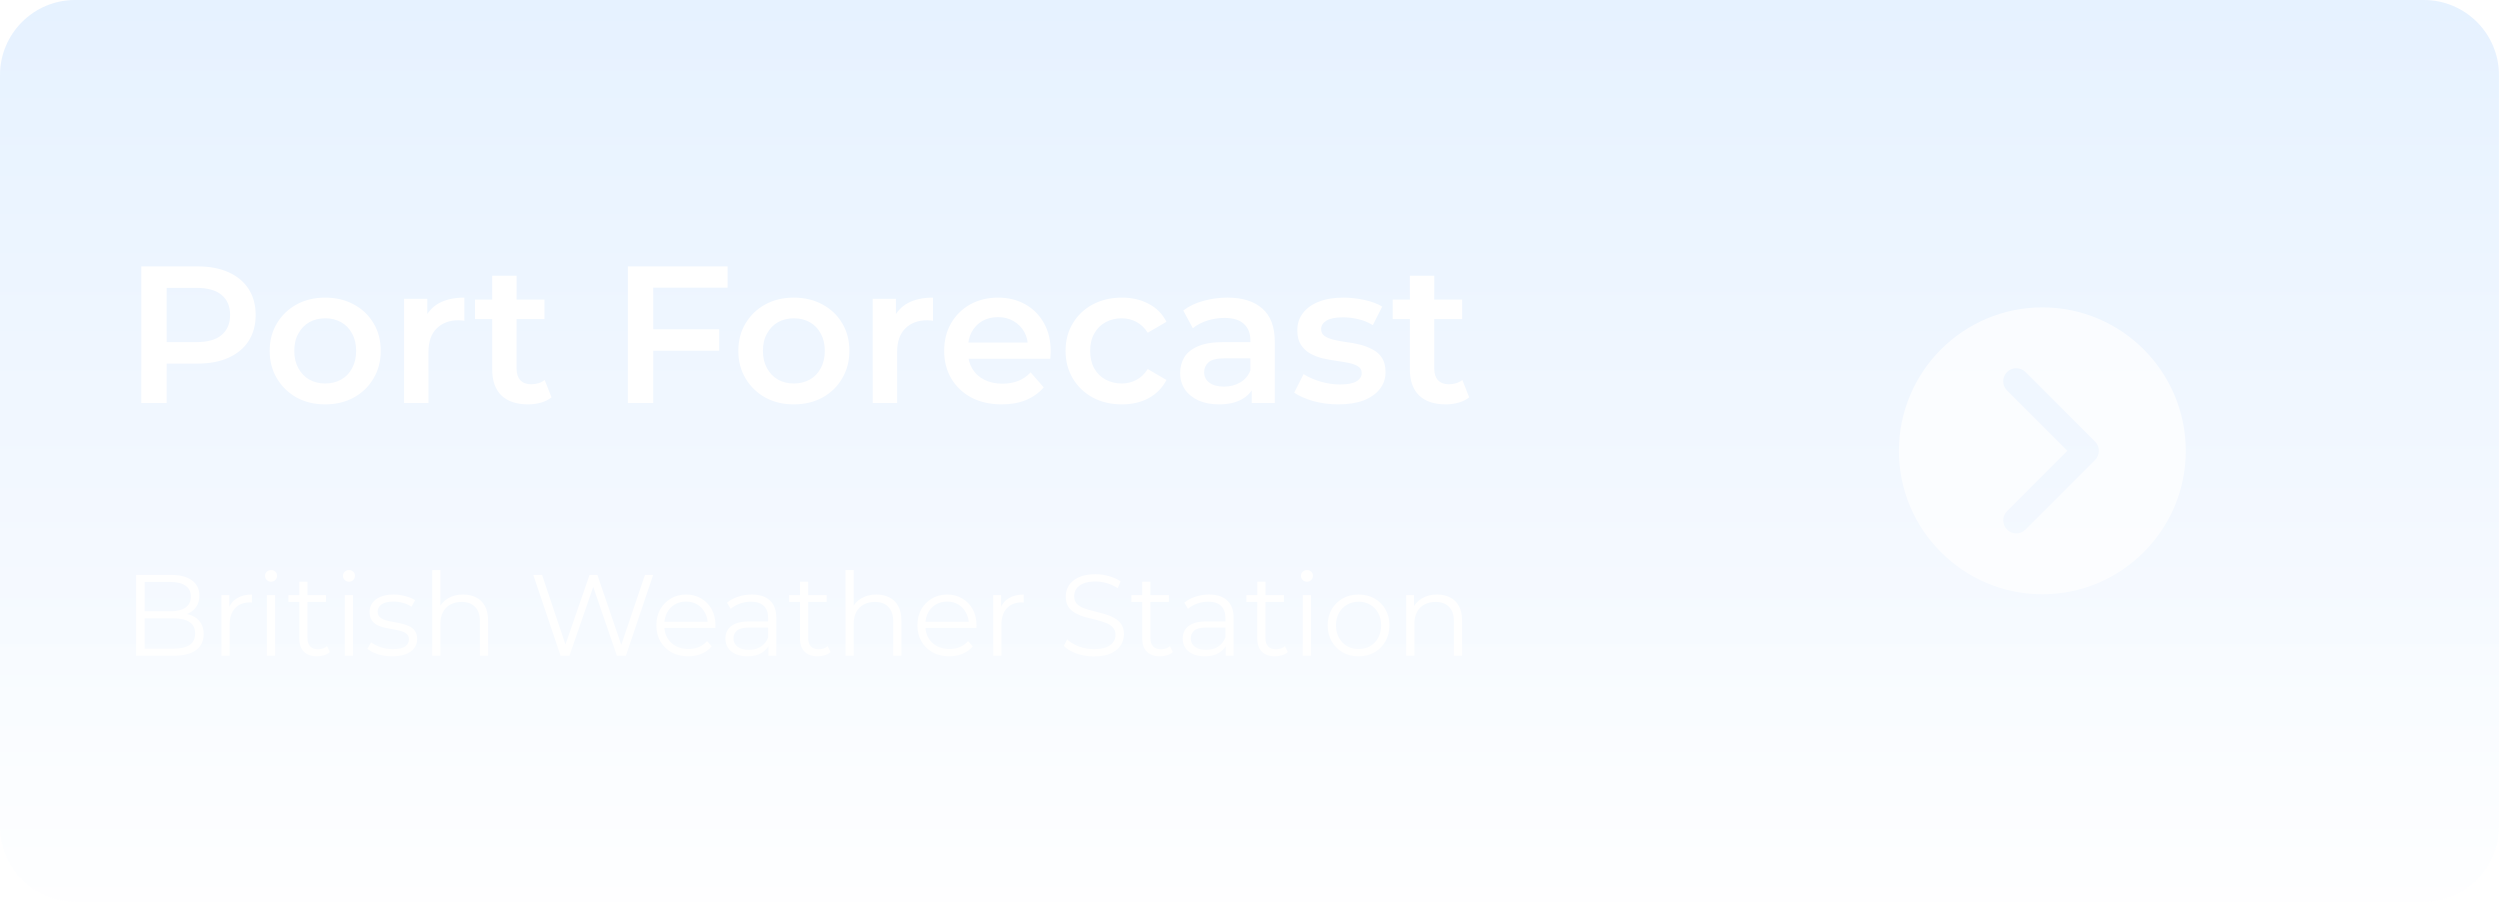 <svg width="366" height="132" viewBox="0 0 366 132" fill="none" xmlns="http://www.w3.org/2000/svg">
<path d="M0 121V11C0 4.925 4.925 0 11 0H354.848C360.923 0 365.848 4.925 365.848 11V121C365.848 127.075 360.923 132 354.848 132H11C4.925 132 0 127.075 0 121Z" fill="url(#paint0_linear_15_2)" fill-opacity="0.42"/>
<path d="M20.686 59V39H28.914C30.686 39 32.2 39.286 33.457 39.857C34.733 40.429 35.714 41.248 36.4 42.314C37.086 43.381 37.429 44.648 37.429 46.114C37.429 47.581 37.086 48.848 36.4 49.914C35.714 50.981 34.733 51.8 33.457 52.371C32.2 52.943 30.686 53.229 28.914 53.229H22.743L24.4 51.486V59H20.686ZM24.4 51.886L22.743 50.086H28.743C30.381 50.086 31.61 49.743 32.429 49.057C33.267 48.352 33.686 47.371 33.686 46.114C33.686 44.838 33.267 43.857 32.429 43.171C31.61 42.486 30.381 42.143 28.743 42.143H22.743L24.4 40.314V51.886ZM47.596 59.2C46.034 59.2 44.644 58.867 43.425 58.2C42.206 57.514 41.244 56.581 40.539 55.4C39.834 54.219 39.482 52.876 39.482 51.371C39.482 49.848 39.834 48.505 40.539 47.343C41.244 46.162 42.206 45.238 43.425 44.571C44.644 43.905 46.034 43.571 47.596 43.571C49.177 43.571 50.577 43.905 51.796 44.571C53.034 45.238 53.996 46.152 54.682 47.314C55.387 48.476 55.739 49.829 55.739 51.371C55.739 52.876 55.387 54.219 54.682 55.4C53.996 56.581 53.034 57.514 51.796 58.2C50.577 58.867 49.177 59.2 47.596 59.2ZM47.596 56.143C48.472 56.143 49.253 55.952 49.939 55.571C50.625 55.191 51.158 54.638 51.539 53.914C51.939 53.191 52.139 52.343 52.139 51.371C52.139 50.381 51.939 49.533 51.539 48.829C51.158 48.105 50.625 47.552 49.939 47.171C49.253 46.791 48.482 46.6 47.625 46.6C46.749 46.6 45.968 46.791 45.282 47.171C44.615 47.552 44.082 48.105 43.682 48.829C43.282 49.533 43.082 50.381 43.082 51.371C43.082 52.343 43.282 53.191 43.682 53.914C44.082 54.638 44.615 55.191 45.282 55.571C45.968 55.952 46.739 56.143 47.596 56.143ZM59.154 59V43.743H62.554V47.943L62.154 46.714C62.611 45.686 63.326 44.905 64.297 44.371C65.288 43.838 66.516 43.571 67.983 43.571V46.971C67.83 46.933 67.688 46.914 67.554 46.914C67.421 46.895 67.288 46.886 67.154 46.886C65.802 46.886 64.726 47.286 63.926 48.086C63.126 48.867 62.726 50.038 62.726 51.6V59H59.154ZM77.313 59.2C75.637 59.2 74.342 58.771 73.428 57.914C72.513 57.038 72.056 55.752 72.056 54.057V40.371H75.628V53.971C75.628 54.695 75.809 55.257 76.171 55.657C76.552 56.057 77.075 56.257 77.742 56.257C78.542 56.257 79.209 56.048 79.742 55.629L80.742 58.171C80.323 58.514 79.809 58.771 79.199 58.943C78.59 59.114 77.961 59.2 77.313 59.2ZM69.542 46.714V43.857H79.713V46.714H69.542ZM95.319 48.2H105.29V51.343H95.319V48.2ZM95.633 59H91.919V39H106.519V42.114H95.633V59ZM116.207 59.2C114.645 59.2 113.254 58.867 112.035 58.2C110.816 57.514 109.854 56.581 109.15 55.4C108.445 54.219 108.092 52.876 108.092 51.371C108.092 49.848 108.445 48.505 109.15 47.343C109.854 46.162 110.816 45.238 112.035 44.571C113.254 43.905 114.645 43.571 116.207 43.571C117.788 43.571 119.188 43.905 120.407 44.571C121.645 45.238 122.607 46.152 123.292 47.314C123.997 48.476 124.35 49.829 124.35 51.371C124.35 52.876 123.997 54.219 123.292 55.4C122.607 56.581 121.645 57.514 120.407 58.2C119.188 58.867 117.788 59.2 116.207 59.2ZM116.207 56.143C117.083 56.143 117.864 55.952 118.55 55.571C119.235 55.191 119.769 54.638 120.15 53.914C120.55 53.191 120.75 52.343 120.75 51.371C120.75 50.381 120.55 49.533 120.15 48.829C119.769 48.105 119.235 47.552 118.55 47.171C117.864 46.791 117.092 46.6 116.235 46.6C115.359 46.6 114.578 46.791 113.892 47.171C113.226 47.552 112.692 48.105 112.292 48.829C111.892 49.533 111.692 50.381 111.692 51.371C111.692 52.343 111.892 53.191 112.292 53.914C112.692 54.638 113.226 55.191 113.892 55.571C114.578 55.952 115.35 56.143 116.207 56.143ZM127.765 59V43.743H131.165V47.943L130.765 46.714C131.222 45.686 131.936 44.905 132.908 44.371C133.898 43.838 135.127 43.571 136.593 43.571V46.971C136.441 46.933 136.298 46.914 136.165 46.914C136.031 46.895 135.898 46.886 135.765 46.886C134.412 46.886 133.336 47.286 132.536 48.086C131.736 48.867 131.336 50.038 131.336 51.6V59H127.765ZM146.655 59.2C144.96 59.2 143.474 58.867 142.198 58.2C140.941 57.514 139.96 56.581 139.255 55.4C138.569 54.219 138.226 52.876 138.226 51.371C138.226 49.848 138.56 48.505 139.226 47.343C139.912 46.162 140.845 45.238 142.026 44.571C143.226 43.905 144.588 43.571 146.112 43.571C147.598 43.571 148.922 43.895 150.083 44.543C151.245 45.191 152.16 46.105 152.826 47.286C153.493 48.467 153.826 49.857 153.826 51.457C153.826 51.609 153.817 51.781 153.798 51.971C153.798 52.162 153.788 52.343 153.769 52.514H141.055V50.143H151.883L150.483 50.886C150.503 50.01 150.322 49.238 149.941 48.571C149.56 47.905 149.036 47.381 148.369 47C147.722 46.619 146.969 46.429 146.112 46.429C145.236 46.429 144.464 46.619 143.798 47C143.15 47.381 142.636 47.914 142.255 48.6C141.893 49.267 141.712 50.057 141.712 50.971V51.543C141.712 52.457 141.922 53.267 142.341 53.971C142.76 54.676 143.35 55.219 144.112 55.6C144.874 55.981 145.75 56.171 146.741 56.171C147.598 56.171 148.369 56.038 149.055 55.771C149.741 55.505 150.35 55.086 150.883 54.514L152.798 56.714C152.112 57.514 151.245 58.133 150.198 58.571C149.169 58.99 147.988 59.2 146.655 59.2ZM164.257 59.2C162.657 59.2 161.228 58.867 159.971 58.2C158.733 57.514 157.762 56.581 157.057 55.4C156.352 54.219 156 52.876 156 51.371C156 49.848 156.352 48.505 157.057 47.343C157.762 46.162 158.733 45.238 159.971 44.571C161.228 43.905 162.657 43.571 164.257 43.571C165.743 43.571 167.047 43.876 168.171 44.486C169.314 45.076 170.181 45.952 170.771 47.114L168.028 48.714C167.571 47.99 167.009 47.457 166.343 47.114C165.695 46.771 164.99 46.6 164.228 46.6C163.352 46.6 162.562 46.791 161.857 47.171C161.152 47.552 160.6 48.105 160.2 48.829C159.8 49.533 159.6 50.381 159.6 51.371C159.6 52.362 159.8 53.219 160.2 53.943C160.6 54.648 161.152 55.191 161.857 55.571C162.562 55.952 163.352 56.143 164.228 56.143C164.99 56.143 165.695 55.971 166.343 55.629C167.009 55.286 167.571 54.752 168.028 54.029L170.771 55.629C170.181 56.771 169.314 57.657 168.171 58.286C167.047 58.895 165.743 59.2 164.257 59.2ZM183.258 59V55.914L183.058 55.257V49.857C183.058 48.809 182.744 48 182.116 47.429C181.487 46.838 180.535 46.543 179.258 46.543C178.401 46.543 177.554 46.676 176.716 46.943C175.897 47.209 175.201 47.581 174.63 48.057L173.23 45.457C174.049 44.829 175.02 44.362 176.144 44.057C177.287 43.733 178.468 43.571 179.687 43.571C181.897 43.571 183.601 44.105 184.801 45.171C186.02 46.219 186.63 47.848 186.63 50.057V59H183.258ZM178.458 59.2C177.316 59.2 176.316 59.01 175.458 58.629C174.601 58.229 173.935 57.686 173.458 57C173.001 56.295 172.773 55.505 172.773 54.629C172.773 53.771 172.973 53 173.373 52.314C173.792 51.629 174.468 51.086 175.401 50.686C176.335 50.286 177.573 50.086 179.116 50.086H183.544V52.457H179.373C178.154 52.457 177.335 52.657 176.916 53.057C176.497 53.438 176.287 53.914 176.287 54.486C176.287 55.133 176.544 55.648 177.058 56.029C177.573 56.41 178.287 56.6 179.201 56.6C180.078 56.6 180.858 56.4 181.544 56C182.249 55.6 182.754 55.01 183.058 54.229L183.658 56.371C183.316 57.267 182.697 57.962 181.801 58.457C180.925 58.952 179.811 59.2 178.458 59.2ZM195.928 59.2C194.651 59.2 193.423 59.038 192.242 58.714C191.08 58.371 190.156 57.962 189.471 57.486L190.842 54.771C191.528 55.209 192.347 55.571 193.299 55.857C194.251 56.143 195.204 56.286 196.156 56.286C197.28 56.286 198.09 56.133 198.585 55.829C199.099 55.524 199.356 55.114 199.356 54.6C199.356 54.181 199.185 53.867 198.842 53.657C198.499 53.429 198.051 53.257 197.499 53.143C196.947 53.029 196.328 52.924 195.642 52.829C194.975 52.733 194.299 52.609 193.613 52.457C192.947 52.286 192.337 52.048 191.785 51.743C191.232 51.419 190.785 50.99 190.442 50.457C190.099 49.924 189.928 49.219 189.928 48.343C189.928 47.371 190.204 46.533 190.756 45.829C191.309 45.105 192.08 44.552 193.071 44.171C194.08 43.771 195.271 43.571 196.642 43.571C197.671 43.571 198.709 43.686 199.756 43.914C200.804 44.143 201.671 44.467 202.356 44.886L200.985 47.6C200.261 47.162 199.528 46.867 198.785 46.714C198.061 46.543 197.337 46.457 196.613 46.457C195.528 46.457 194.718 46.619 194.185 46.943C193.671 47.267 193.413 47.676 193.413 48.171C193.413 48.629 193.585 48.971 193.928 49.2C194.271 49.429 194.718 49.609 195.271 49.743C195.823 49.876 196.432 49.99 197.099 50.086C197.785 50.162 198.461 50.286 199.128 50.457C199.794 50.629 200.404 50.867 200.956 51.171C201.528 51.457 201.985 51.867 202.328 52.4C202.671 52.933 202.842 53.629 202.842 54.486C202.842 55.438 202.556 56.267 201.985 56.971C201.432 57.676 200.642 58.229 199.613 58.629C198.585 59.01 197.356 59.2 195.928 59.2ZM211.66 59.2C209.984 59.2 208.689 58.771 207.775 57.914C206.86 57.038 206.403 55.752 206.403 54.057V40.371H209.975V53.971C209.975 54.695 210.156 55.257 210.518 55.657C210.899 56.057 211.422 56.257 212.089 56.257C212.889 56.257 213.556 56.048 214.089 55.629L215.089 58.171C214.67 58.514 214.156 58.771 213.546 58.943C212.937 59.114 212.308 59.2 211.66 59.2ZM203.889 46.714V43.857H214.06V46.714H203.889Z" fill="white"/>
<g filter="url(#filter0_d_15_2)">
<path d="M19.927 92V80.166H25.033C26.351 80.166 27.371 80.431 28.093 80.961C28.825 81.49 29.192 82.24 29.192 83.209C29.192 83.852 29.039 84.392 28.735 84.832C28.442 85.272 28.036 85.604 27.518 85.829C27.011 86.055 26.453 86.168 25.844 86.168L26.132 85.762C26.887 85.762 27.535 85.88 28.076 86.117C28.628 86.342 29.056 86.686 29.361 87.148C29.665 87.599 29.817 88.162 29.817 88.839C29.817 89.842 29.445 90.619 28.701 91.172C27.969 91.724 26.858 92 25.371 92H19.927ZM21.178 90.969H25.354C26.391 90.969 27.185 90.794 27.738 90.445C28.29 90.084 28.566 89.515 28.566 88.737C28.566 87.971 28.29 87.413 27.738 87.064C27.185 86.703 26.391 86.523 25.354 86.523H21.043V85.491H24.948C25.895 85.491 26.628 85.311 27.146 84.95C27.676 84.59 27.941 84.054 27.941 83.344C27.941 82.623 27.676 82.088 27.146 81.738C26.628 81.378 25.895 81.197 24.948 81.197H21.178V90.969ZM32.419 92V83.125H33.569V85.542L33.45 85.119C33.698 84.443 34.115 83.93 34.701 83.581C35.287 83.22 36.014 83.04 36.882 83.04V84.207C36.837 84.207 36.792 84.207 36.747 84.207C36.702 84.195 36.657 84.19 36.611 84.19C35.676 84.19 34.943 84.477 34.414 85.052C33.884 85.615 33.619 86.421 33.619 87.469V92H32.419ZM39.072 92V83.125H40.272V92H39.072ZM39.681 81.163C39.433 81.163 39.224 81.079 39.055 80.91C38.886 80.741 38.802 80.538 38.802 80.301C38.802 80.065 38.886 79.867 39.055 79.71C39.224 79.541 39.433 79.456 39.681 79.456C39.929 79.456 40.137 79.535 40.306 79.693C40.475 79.85 40.56 80.048 40.56 80.284C40.56 80.532 40.475 80.741 40.306 80.91C40.148 81.079 39.94 81.163 39.681 81.163ZM46.419 92.085C45.584 92.085 44.942 91.859 44.491 91.408C44.041 90.957 43.815 90.321 43.815 89.498V81.163H45.015V89.43C45.015 89.949 45.145 90.349 45.404 90.631C45.675 90.912 46.058 91.053 46.554 91.053C47.084 91.053 47.523 90.901 47.872 90.597L48.295 91.459C48.058 91.673 47.771 91.831 47.433 91.932C47.106 92.034 46.768 92.085 46.419 92.085ZM42.226 84.122V83.125H47.72V84.122H42.226ZM50.48 92V83.125H51.68V92H50.48ZM51.089 81.163C50.841 81.163 50.632 81.079 50.463 80.91C50.294 80.741 50.21 80.538 50.21 80.301C50.21 80.065 50.294 79.867 50.463 79.71C50.632 79.541 50.841 79.456 51.089 79.456C51.337 79.456 51.545 79.535 51.714 79.693C51.883 79.85 51.968 80.048 51.968 80.284C51.968 80.532 51.883 80.741 51.714 80.91C51.556 81.079 51.348 81.163 51.089 81.163ZM57.404 92.085C56.671 92.085 55.978 91.983 55.325 91.78C54.671 91.566 54.158 91.301 53.786 90.986L54.327 90.039C54.688 90.309 55.15 90.546 55.713 90.749C56.277 90.941 56.868 91.036 57.488 91.036C58.334 91.036 58.942 90.907 59.314 90.648C59.686 90.377 59.872 90.022 59.872 89.582C59.872 89.256 59.765 89.002 59.551 88.822C59.348 88.63 59.078 88.489 58.739 88.399C58.401 88.298 58.024 88.213 57.607 88.145C57.19 88.078 56.773 87.999 56.356 87.909C55.95 87.819 55.578 87.689 55.24 87.52C54.902 87.34 54.626 87.097 54.412 86.793C54.209 86.489 54.107 86.083 54.107 85.576C54.107 85.091 54.242 84.657 54.513 84.274C54.783 83.891 55.178 83.592 55.696 83.378C56.226 83.153 56.868 83.04 57.624 83.04C58.198 83.04 58.773 83.119 59.348 83.277C59.923 83.423 60.396 83.621 60.768 83.868L60.244 84.832C59.85 84.561 59.427 84.37 58.976 84.257C58.525 84.133 58.075 84.071 57.624 84.071C56.824 84.071 56.232 84.212 55.849 84.494C55.477 84.764 55.291 85.114 55.291 85.542C55.291 85.88 55.392 86.145 55.595 86.337C55.809 86.528 56.085 86.68 56.423 86.793C56.773 86.894 57.15 86.979 57.556 87.047C57.973 87.114 58.384 87.199 58.79 87.3C59.207 87.39 59.585 87.52 59.923 87.689C60.272 87.847 60.548 88.078 60.751 88.382C60.965 88.675 61.072 89.064 61.072 89.549C61.072 90.067 60.926 90.518 60.633 90.901C60.351 91.273 59.934 91.566 59.382 91.78C58.841 91.983 58.181 92.085 57.404 92.085ZM67.806 83.04C68.527 83.04 69.158 83.181 69.699 83.463C70.251 83.733 70.68 84.15 70.984 84.714C71.299 85.277 71.457 85.987 71.457 86.844V92H70.257V86.962C70.257 86.027 70.02 85.322 69.547 84.849C69.085 84.364 68.431 84.122 67.586 84.122C66.955 84.122 66.402 84.252 65.929 84.511C65.467 84.759 65.106 85.125 64.847 85.61C64.599 86.083 64.475 86.658 64.475 87.334V92H63.275V79.456H64.475V85.559L64.239 85.103C64.52 84.46 64.971 83.959 65.591 83.598C66.211 83.226 66.949 83.04 67.806 83.04ZM82.065 92L78.076 80.166H79.361L83.097 91.307H82.454L86.309 80.166H87.458L91.262 91.307H90.653L94.423 80.166H95.624L91.634 92H90.315L86.681 81.434H87.019L83.367 92H82.065ZM100.757 92.085C99.833 92.085 99.021 91.893 98.323 91.51C97.624 91.115 97.077 90.58 96.683 89.904C96.288 89.216 96.091 88.433 96.091 87.554C96.091 86.675 96.277 85.897 96.649 85.221C97.032 84.545 97.55 84.015 98.204 83.632C98.869 83.237 99.613 83.04 100.436 83.04C101.27 83.04 102.008 83.232 102.65 83.615C103.304 83.987 103.817 84.516 104.189 85.204C104.561 85.88 104.747 86.663 104.747 87.554C104.747 87.61 104.741 87.672 104.73 87.74C104.73 87.796 104.73 87.858 104.73 87.926H97.004V87.03H104.087L103.614 87.385C103.614 86.742 103.473 86.173 103.191 85.677C102.921 85.17 102.549 84.776 102.076 84.494C101.602 84.212 101.056 84.071 100.436 84.071C99.827 84.071 99.281 84.212 98.796 84.494C98.311 84.776 97.934 85.17 97.663 85.677C97.393 86.184 97.257 86.765 97.257 87.419V87.605C97.257 88.281 97.404 88.878 97.697 89.397C98.001 89.904 98.418 90.304 98.948 90.597C99.489 90.879 100.103 91.019 100.791 91.019C101.332 91.019 101.833 90.924 102.295 90.732C102.769 90.54 103.174 90.248 103.513 89.853L104.189 90.631C103.794 91.104 103.298 91.465 102.701 91.713C102.115 91.961 101.467 92.085 100.757 92.085ZM112.504 92V90.039L112.453 89.718V86.438C112.453 85.683 112.239 85.103 111.811 84.697C111.394 84.291 110.768 84.088 109.934 84.088C109.36 84.088 108.813 84.184 108.295 84.376C107.776 84.567 107.337 84.821 106.976 85.136L106.435 84.24C106.886 83.857 107.427 83.564 108.058 83.361C108.689 83.147 109.354 83.04 110.053 83.04C111.202 83.04 112.087 83.327 112.707 83.902C113.338 84.466 113.654 85.328 113.654 86.489V92H112.504ZM109.444 92.085C108.779 92.085 108.199 91.978 107.703 91.763C107.218 91.538 106.846 91.234 106.587 90.85C106.328 90.456 106.198 90.005 106.198 89.498C106.198 89.036 106.305 88.619 106.519 88.247C106.745 87.864 107.106 87.559 107.601 87.334C108.109 87.097 108.785 86.979 109.63 86.979H112.69V87.875H109.664C108.807 87.875 108.21 88.027 107.872 88.332C107.545 88.636 107.382 89.013 107.382 89.464C107.382 89.971 107.579 90.377 107.973 90.681C108.368 90.986 108.92 91.138 109.63 91.138C110.306 91.138 110.887 90.986 111.371 90.681C111.867 90.366 112.228 89.915 112.453 89.329L112.724 90.157C112.498 90.743 112.104 91.211 111.54 91.561C110.988 91.91 110.289 92.085 109.444 92.085ZM119.72 92.085C118.886 92.085 118.244 91.859 117.793 91.408C117.342 90.957 117.117 90.321 117.117 89.498V81.163H118.317V89.43C118.317 89.949 118.447 90.349 118.706 90.631C118.976 90.912 119.359 91.053 119.855 91.053C120.385 91.053 120.825 90.901 121.174 90.597L121.597 91.459C121.36 91.673 121.073 91.831 120.734 91.932C120.408 92.034 120.069 92.085 119.72 92.085ZM115.528 84.122V83.125H121.022V84.122H115.528ZM128.312 83.04C129.034 83.04 129.665 83.181 130.206 83.463C130.758 83.733 131.186 84.15 131.491 84.714C131.806 85.277 131.964 85.987 131.964 86.844V92H130.764V86.962C130.764 86.027 130.527 85.322 130.054 84.849C129.592 84.364 128.938 84.122 128.093 84.122C127.461 84.122 126.909 84.252 126.436 84.511C125.974 84.759 125.613 85.125 125.354 85.61C125.106 86.083 124.982 86.658 124.982 87.334V92H123.782V79.456H124.982V85.559L124.745 85.103C125.027 84.46 125.478 83.959 126.098 83.598C126.718 83.226 127.456 83.04 128.312 83.04ZM138.976 92.085C138.052 92.085 137.24 91.893 136.542 91.51C135.843 91.115 135.296 90.58 134.902 89.904C134.507 89.216 134.31 88.433 134.31 87.554C134.31 86.675 134.496 85.897 134.868 85.221C135.251 84.545 135.77 84.015 136.423 83.632C137.088 83.237 137.832 83.04 138.655 83.04C139.489 83.04 140.227 83.232 140.87 83.615C141.523 83.987 142.036 84.516 142.408 85.204C142.78 85.88 142.966 86.663 142.966 87.554C142.966 87.61 142.96 87.672 142.949 87.74C142.949 87.796 142.949 87.858 142.949 87.926H135.223V87.03H142.307L141.833 87.385C141.833 86.742 141.692 86.173 141.411 85.677C141.14 85.17 140.768 84.776 140.295 84.494C139.821 84.212 139.275 84.071 138.655 84.071C138.046 84.071 137.5 84.212 137.015 84.494C136.53 84.776 136.153 85.17 135.882 85.677C135.612 86.184 135.477 86.765 135.477 87.419V87.605C135.477 88.281 135.623 88.878 135.916 89.397C136.22 89.904 136.637 90.304 137.167 90.597C137.708 90.879 138.322 91.019 139.01 91.019C139.551 91.019 140.052 90.924 140.515 90.732C140.988 90.54 141.394 90.248 141.732 89.853L142.408 90.631C142.013 91.104 141.518 91.465 140.92 91.713C140.334 91.961 139.686 92.085 138.976 92.085ZM145.409 92V83.125H146.559V85.542L146.44 85.119C146.688 84.443 147.105 83.93 147.691 83.581C148.277 83.22 149.004 83.04 149.872 83.04V84.207C149.827 84.207 149.782 84.207 149.737 84.207C149.692 84.195 149.647 84.19 149.602 84.19C148.666 84.19 147.934 84.477 147.404 85.052C146.874 85.615 146.609 86.421 146.609 87.469V92H145.409ZM160.135 92.101C159.256 92.101 158.411 91.961 157.599 91.679C156.799 91.386 156.179 91.014 155.74 90.563L156.23 89.599C156.647 90.005 157.205 90.349 157.904 90.631C158.614 90.901 159.358 91.036 160.135 91.036C160.879 91.036 161.482 90.946 161.944 90.766C162.417 90.574 162.761 90.321 162.975 90.005C163.201 89.69 163.313 89.34 163.313 88.957C163.313 88.495 163.178 88.123 162.908 87.841C162.648 87.559 162.305 87.34 161.876 87.182C161.448 87.013 160.975 86.866 160.456 86.742C159.938 86.618 159.419 86.489 158.901 86.353C158.383 86.207 157.904 86.015 157.464 85.779C157.036 85.542 156.686 85.232 156.416 84.849C156.157 84.454 156.027 83.942 156.027 83.311C156.027 82.725 156.179 82.189 156.484 81.704C156.799 81.209 157.278 80.814 157.921 80.521C158.563 80.217 159.386 80.065 160.389 80.065C161.054 80.065 161.713 80.16 162.367 80.352C163.02 80.532 163.584 80.786 164.057 81.113L163.635 82.11C163.127 81.772 162.586 81.524 162.012 81.366C161.448 81.209 160.902 81.13 160.372 81.13C159.662 81.13 159.076 81.225 158.614 81.417C158.152 81.609 157.808 81.868 157.582 82.195C157.368 82.51 157.261 82.871 157.261 83.277C157.261 83.739 157.391 84.111 157.65 84.392C157.921 84.674 158.27 84.894 158.698 85.052C159.138 85.21 159.617 85.35 160.135 85.474C160.654 85.598 161.166 85.734 161.674 85.88C162.192 86.027 162.665 86.218 163.094 86.455C163.533 86.68 163.883 86.985 164.142 87.368C164.412 87.751 164.548 88.253 164.548 88.873C164.548 89.447 164.39 89.983 164.074 90.478C163.759 90.963 163.274 91.358 162.62 91.662C161.978 91.955 161.149 92.101 160.135 92.101ZM169.826 92.085C168.992 92.085 168.35 91.859 167.899 91.408C167.448 90.957 167.223 90.321 167.223 89.498V81.163H168.423V89.43C168.423 89.949 168.552 90.349 168.812 90.631C169.082 90.912 169.465 91.053 169.961 91.053C170.491 91.053 170.931 90.901 171.28 90.597L171.703 91.459C171.466 91.673 171.178 91.831 170.84 91.932C170.514 92.034 170.175 92.085 169.826 92.085ZM165.633 84.122V83.125H171.128V84.122H165.633ZM179.45 92V90.039L179.399 89.718V86.438C179.399 85.683 179.185 85.103 178.756 84.697C178.339 84.291 177.714 84.088 176.88 84.088C176.305 84.088 175.758 84.184 175.24 84.376C174.722 84.567 174.282 84.821 173.921 85.136L173.38 84.24C173.831 83.857 174.372 83.564 175.003 83.361C175.634 83.147 176.299 83.04 176.998 83.04C178.148 83.04 179.033 83.327 179.652 83.902C180.284 84.466 180.599 85.328 180.599 86.489V92H179.45ZM176.39 92.085C175.725 92.085 175.144 91.978 174.648 91.763C174.164 91.538 173.792 91.234 173.533 90.85C173.273 90.456 173.144 90.005 173.144 89.498C173.144 89.036 173.251 88.619 173.465 88.247C173.69 87.864 174.051 87.559 174.547 87.334C175.054 87.097 175.73 86.979 176.576 86.979H179.635V87.875H176.609C175.753 87.875 175.156 88.027 174.817 88.332C174.491 88.636 174.327 89.013 174.327 89.464C174.327 89.971 174.524 90.377 174.919 90.681C175.313 90.986 175.866 91.138 176.576 91.138C177.252 91.138 177.832 90.986 178.317 90.681C178.813 90.366 179.173 89.915 179.399 89.329L179.669 90.157C179.444 90.743 179.049 91.211 178.486 91.561C177.934 91.91 177.235 92.085 176.39 92.085ZM186.666 92.085C185.832 92.085 185.189 91.859 184.738 91.408C184.288 90.957 184.062 90.321 184.062 89.498V81.163H185.262V89.43C185.262 89.949 185.392 90.349 185.651 90.631C185.922 90.912 186.305 91.053 186.801 91.053C187.331 91.053 187.77 90.901 188.119 90.597L188.542 91.459C188.305 91.673 188.018 91.831 187.68 91.932C187.353 92.034 187.015 92.085 186.666 92.085ZM182.473 84.122V83.125H187.967V84.122H182.473ZM190.727 92V83.125H191.927V92H190.727ZM191.336 81.163C191.088 81.163 190.879 81.079 190.71 80.91C190.541 80.741 190.457 80.538 190.457 80.301C190.457 80.065 190.541 79.867 190.71 79.71C190.879 79.541 191.088 79.456 191.336 79.456C191.584 79.456 191.792 79.535 191.961 79.693C192.13 79.85 192.215 80.048 192.215 80.284C192.215 80.532 192.13 80.741 191.961 80.91C191.803 81.079 191.595 81.163 191.336 81.163ZM198.885 92.085C198.028 92.085 197.256 91.893 196.569 91.51C195.893 91.115 195.357 90.58 194.963 89.904C194.568 89.216 194.371 88.433 194.371 87.554C194.371 86.663 194.568 85.88 194.963 85.204C195.357 84.528 195.893 83.998 196.569 83.615C197.245 83.232 198.017 83.04 198.885 83.04C199.764 83.04 200.542 83.232 201.218 83.615C201.905 83.998 202.441 84.528 202.824 85.204C203.218 85.88 203.416 86.663 203.416 87.554C203.416 88.433 203.218 89.216 202.824 89.904C202.441 90.58 201.905 91.115 201.218 91.51C200.53 91.893 199.753 92.085 198.885 92.085ZM198.885 91.019C199.527 91.019 200.097 90.879 200.592 90.597C201.088 90.304 201.477 89.898 201.759 89.38C202.052 88.85 202.198 88.241 202.198 87.554C202.198 86.855 202.052 86.246 201.759 85.728C201.477 85.21 201.088 84.809 200.592 84.528C200.097 84.235 199.533 84.088 198.902 84.088C198.271 84.088 197.707 84.235 197.211 84.528C196.715 84.809 196.321 85.21 196.028 85.728C195.735 86.246 195.588 86.855 195.588 87.554C195.588 88.241 195.735 88.85 196.028 89.38C196.321 89.898 196.715 90.304 197.211 90.597C197.707 90.879 198.265 91.019 198.885 91.019ZM210.397 83.04C211.118 83.04 211.749 83.181 212.29 83.463C212.843 83.733 213.271 84.15 213.575 84.714C213.891 85.277 214.049 85.987 214.049 86.844V92H212.848V86.962C212.848 86.027 212.612 85.322 212.138 84.849C211.676 84.364 211.022 84.122 210.177 84.122C209.546 84.122 208.994 84.252 208.52 84.511C208.058 84.759 207.698 85.125 207.438 85.61C207.19 86.083 207.067 86.658 207.067 87.334V92H205.866V83.125H207.016V85.559L206.83 85.103C207.112 84.46 207.562 83.959 208.182 83.598C208.802 83.226 209.54 83.04 210.397 83.04Z" fill="white"/>
</g>
<g opacity="0.7" clip-path="url(#clip0_15_2)">
<path d="M299 45C287.421 45 278 54.421 278 66C278 77.579 287.421 87 299 87C310.579 87 320 77.579 320 66C320 54.421 310.579 45 299 45ZM306.713 67.35L296.532 77.532C296.159 77.904 295.67 78.091 295.182 78.091C294.693 78.091 294.205 77.905 293.832 77.532C293.086 76.786 293.086 75.577 293.832 74.832L302.664 66L293.832 57.168C293.086 56.422 293.086 55.214 293.832 54.468C294.577 53.722 295.786 53.722 296.532 54.468L306.714 64.65C307.072 65.008 307.273 65.493 307.273 65.999C307.273 66.506 307.072 66.992 306.713 67.35Z" fill="white"/>
</g>
<defs>
<filter id="filter0_d_15_2" x="15.927" y="79.456" width="202.121" height="20.645" filterUnits="userSpaceOnUse" color-interpolation-filters="sRGB">
<feFlood flood-opacity="0" result="BackgroundImageFix"/>
<feColorMatrix in="SourceAlpha" type="matrix" values="0 0 0 0 0 0 0 0 0 0 0 0 0 0 0 0 0 0 127 0" result="hardAlpha"/>
<feOffset dy="4"/>
<feGaussianBlur stdDeviation="2"/>
<feComposite in2="hardAlpha" operator="out"/>
<feColorMatrix type="matrix" values="0 0 0 0 0 0 0 0 0 0 0 0 0 0 0 0 0 0 0.25 0"/>
<feBlend mode="normal" in2="BackgroundImageFix" result="effect1_dropShadow_15_2"/>
<feBlend mode="normal" in="SourceGraphic" in2="effect1_dropShadow_15_2" result="shape"/>
</filter>
<linearGradient id="paint0_linear_15_2" x1="182.924" y1="0" x2="182.924" y2="132" gradientUnits="userSpaceOnUse">
<stop stop-color="#7CB8FF" stop-opacity="0.46"/>
<stop offset="1" stop-color="#F8FBFF" stop-opacity="0.45"/>
</linearGradient>
<clipPath id="clip0_15_2">
<rect width="42" height="42" fill="white" transform="translate(278 45)"/>
</clipPath>
</defs>
</svg>
